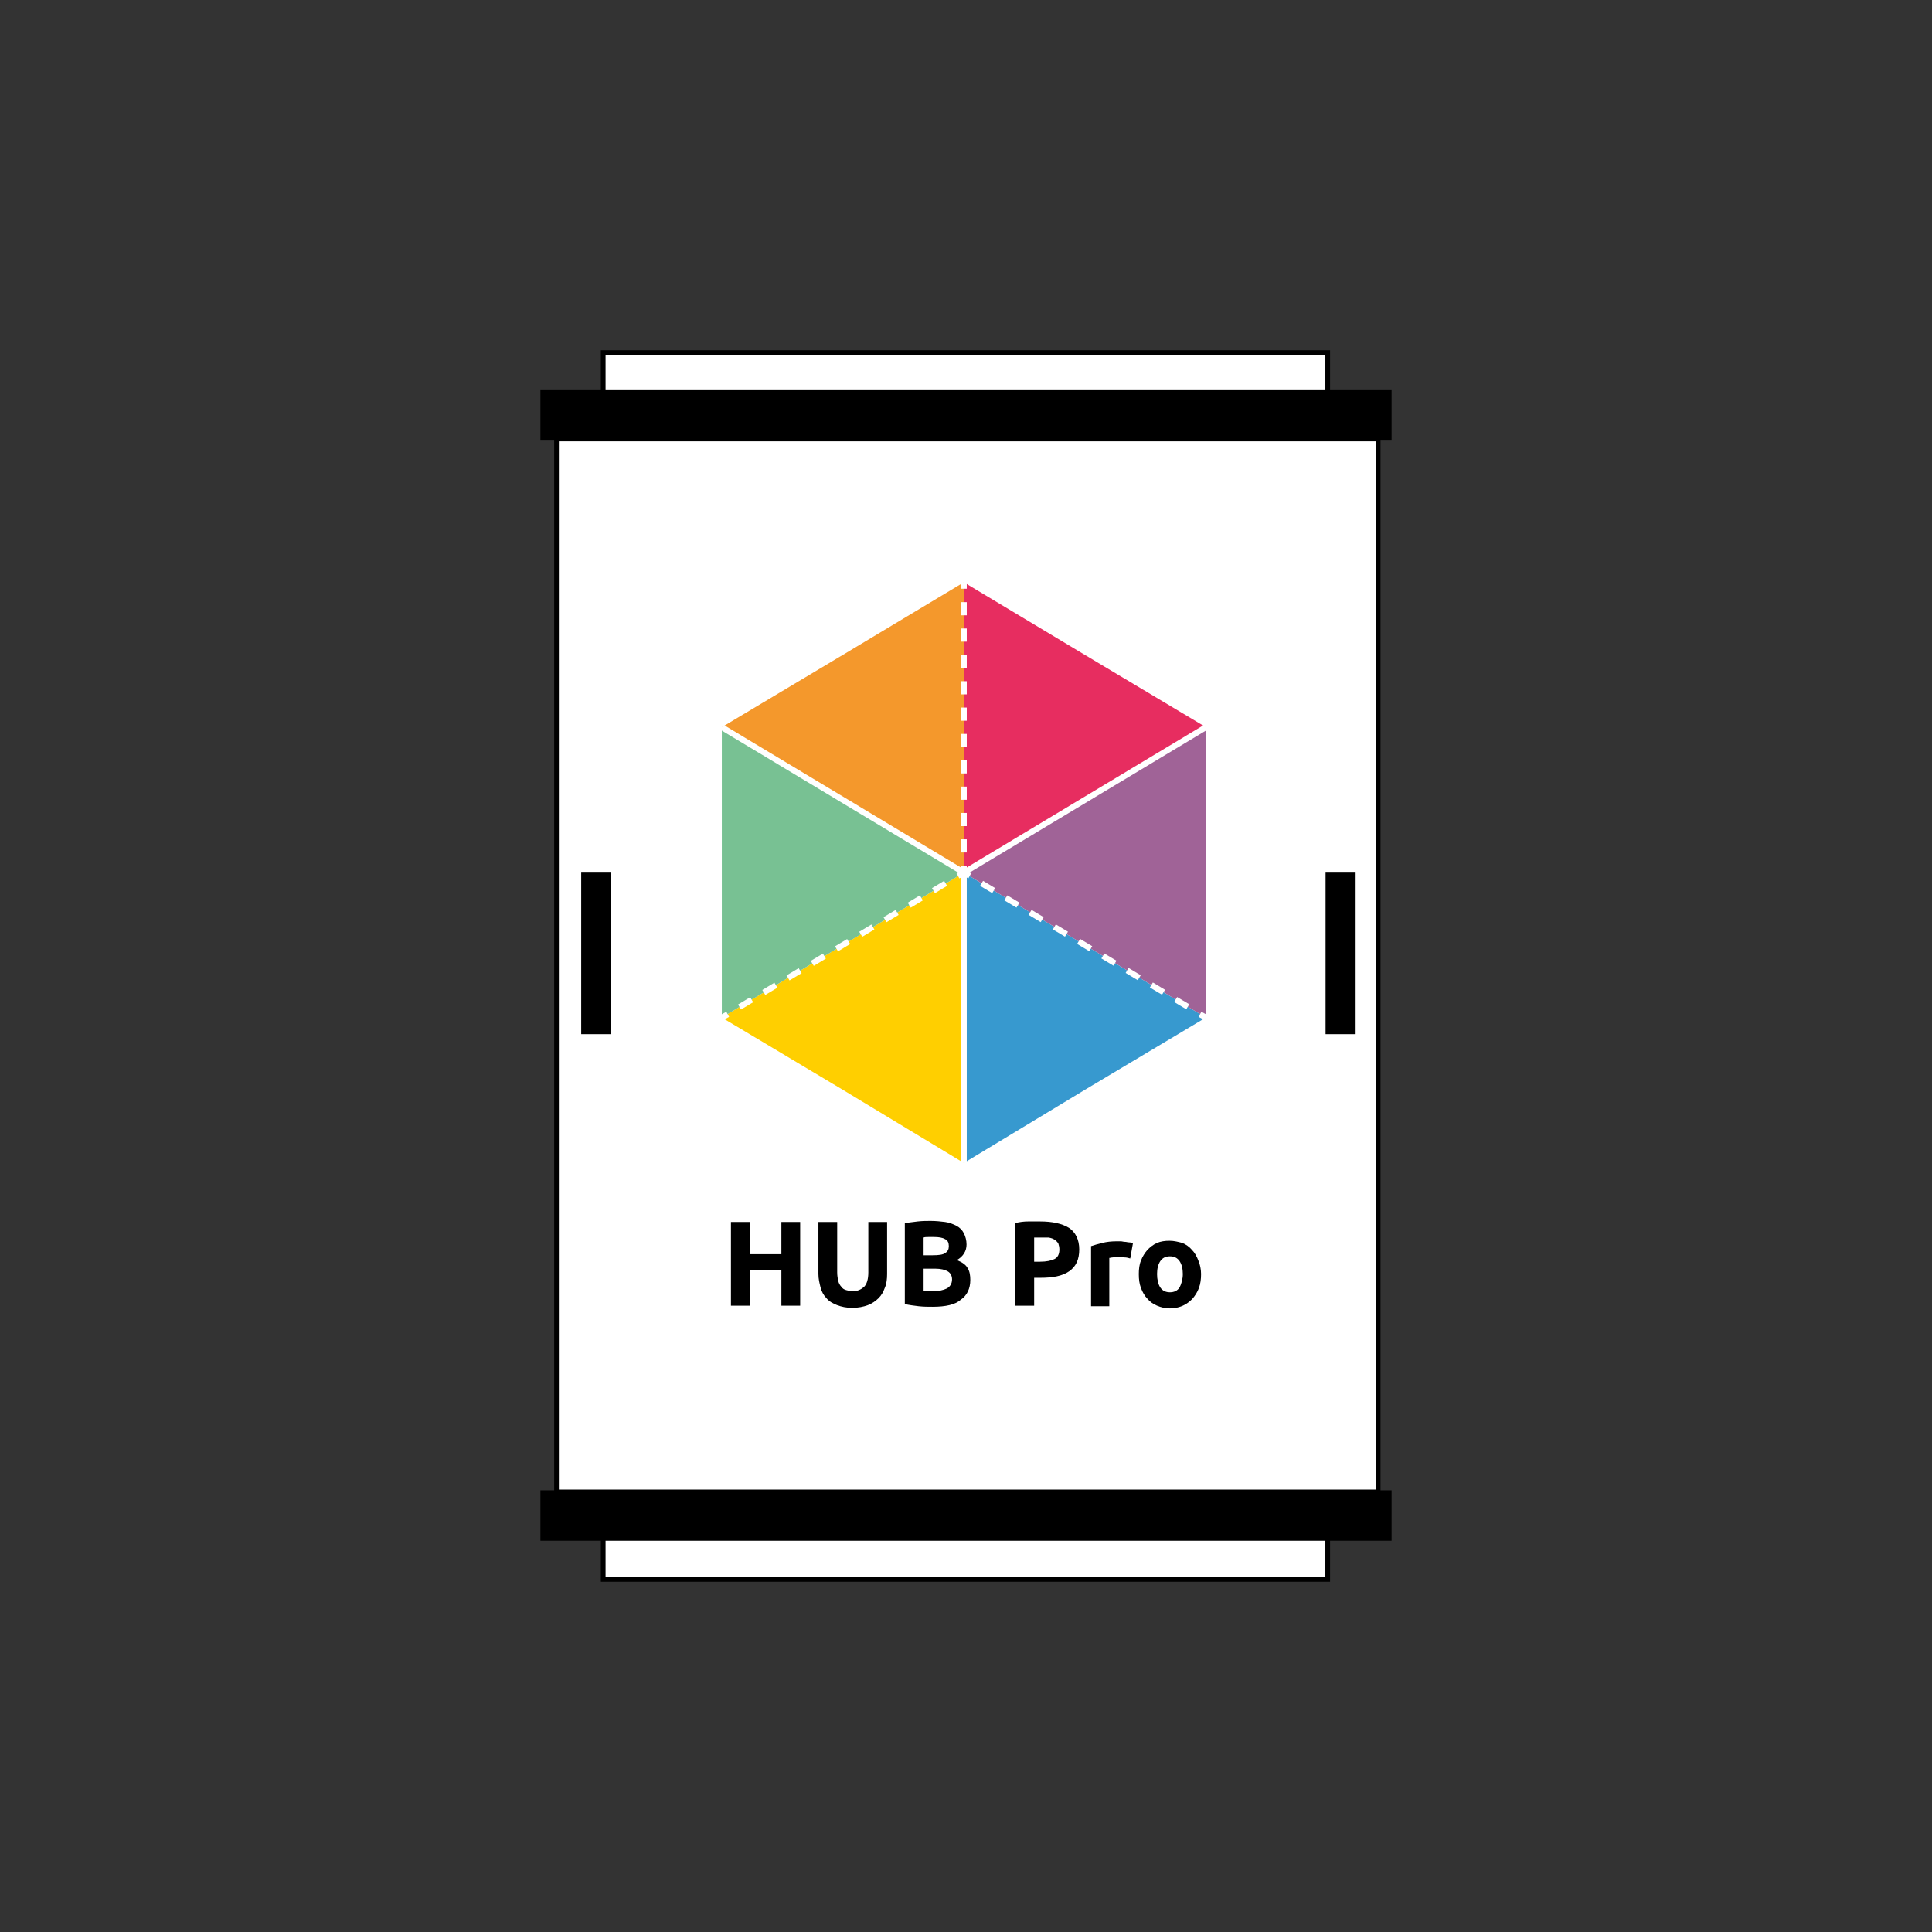 <?xml version="1.0" encoding="UTF-8" standalone="no"?>
<!-- Generator: Adobe Illustrator 19.1.0, SVG Export Plug-In . SVG Version: 6.00 Build 0)  -->

<svg
   xmlns:dc="http://purl.org/dc/elements/1.1/"
   xmlns:cc="http://creativecommons.org/ns#"
   xmlns:rdf="http://www.w3.org/1999/02/22-rdf-syntax-ns#"
   xmlns:svg="http://www.w3.org/2000/svg"
   xmlns="http://www.w3.org/2000/svg"
   xmlns:sodipodi="http://sodipodi.sourceforge.net/DTD/sodipodi-0.dtd"
   xmlns:inkscape="http://www.inkscape.org/namespaces/inkscape"
   version="1.1"
   id="Camada_1"
   x="0px"
   y="0px"
   viewBox="0 0 360 360"
   xml:space="preserve"
   inkscape:version="0.91 r13725"
   sodipodi:docname="hubpro.svg"
   width="360"
   height="360"><rect x="0" y="0" width="360" height="360" fill="#333333" stroke="none"/><defs
     id="defs91" /><sodipodi:namedview
     pagecolor="#ffffff"
     bordercolor="#666666"
     borderopacity="1"
     objecttolerance="10"
     gridtolerance="10"
     guidetolerance="10"
     inkscape:pageopacity="0"
     inkscape:pageshadow="2"
     inkscape:window-width="1215"
     inkscape:window-height="696"
     id="namedview89"
     showgrid="false"
     inkscape:zoom="0.4578125"
     inkscape:cx="60.068259"
     inkscape:cy="180"
     inkscape:window-x="65"
     inkscape:window-y="24"
     inkscape:window-maximized="1"
     inkscape:current-layer="Camada_1" /><style
     type="text/css"
     id="style3">
	.st0{fill:#FFFFFF;stroke:#000000;stroke-width:0.875;stroke-miterlimit:10;}
	.st1{stroke:#FFFFFF;stroke-width:0.361;stroke-miterlimit:10;}
	.st2{fill:#3799CF;}
	.st3{fill:#A06397;}
	.st4{fill:#F4982C;}
	.st5{fill:#E72D60;}
	.st6{fill:#FFCF00;}
	.st7{fill:#78C193;}
	.st8{fill:none;stroke:#FFFFFF;stroke-width:1.082;stroke-miterlimit:10;}
	.st9{fill:none;stroke:#FFFFFF;stroke-width:1.082;stroke-miterlimit:10;stroke-dasharray:2.455,2.455;}
	.st10{fill:none;stroke:#FFFFFF;stroke-width:1.082;stroke-miterlimit:10;stroke-dasharray:2.634,2.634;}
	.st11{fill:none;stroke:#000000;stroke-width:9.399;stroke-miterlimit:10;}
	.st12{fill:none;stroke:#000000;stroke-miterlimit:10;}
	.st13{fill:#6D1843;stroke:#6D1843;stroke-width:1.73;stroke-miterlimit:10;}
	.st14{fill:#8C2764;stroke:#8C2764;stroke-width:1.73;stroke-miterlimit:10;}
	.st15{fill:#BF5E93;stroke:#BF5E93;stroke-width:1.73;stroke-miterlimit:10;}
	.st16{fill:#D280B1;stroke:#D280B1;stroke-width:1.73;stroke-miterlimit:10;}
	.st17{fill:#D1A3C1;stroke:#D1A3C1;stroke-width:1.73;stroke-miterlimit:10;}
	.st18{fill:#488DCB;}
	.st19{fill:#4FACE0;}
	.st20{fill:#6ACAF3;}
	.st21{fill:#91D9F2;}
	.st22{fill:none;}
	.st23{fill:#12A84B;}
	.st24{fill:#14B14B;}
	.st25{fill:#36B350;}
	.st26{fill:#48B656;}
	.st27{fill:#5DBA55;}
	.st28{fill:#72BF52;}
	.st29{fill:#99BC88;}
	.st30{fill:#EC1C24;}
	.st31{fill:#E94753;}
	.st32{fill:#EE6771;}
	.st33{fill:#ED8D97;}
	.st34{fill:#E4B4BC;}
	.st35{fill:#E2D0D4;}
</style><g
     id="g3421"
     transform="translate(0,-0.5)"><g
       transform="translate(-139.6,0)"
       id="g5"><rect
         style="fill:#ffffff;stroke:#000000;stroke-width:0.875;stroke-miterlimit:10"
         id="rect7"
         height="196.2"
         width="153.1"
         class="st0"
         y="82.3"
         x="243.3" /><g
         id="g9"><polyline
           style="fill:#3799cf"
           id="polyline11"
           points="364.3,190.1 341.7,203.6 319.2,217.2 319.2,190.1 319.2,163.1   "
           class="st2" /><polyline
           style="fill:#a06397"
           id="polyline13"
           points="364.3,190.1 364.3,163.1 364.3,136 341.8,149.5 319.2,163.1   "
           class="st3" /><polyline
           style="fill:#f4982c"
           id="polyline15"
           points="319.2,109 296.7,122.5 274.1,136 296.7,149.5 319.2,163.1   "
           class="st4" /><polyline
           style="fill:#e72d60"
           id="polyline17"
           points="319.2,109 341.7,122.5 364.3,136 341.7,149.5 319.2,163.1   "
           class="st5" /><polyline
           style="fill:#ffcf00"
           id="polyline19"
           points="274.1,190.1 296.7,203.6 319.2,217.2 319.2,190.1 319.2,163.1   "
           class="st6" /><polyline
           style="fill:#78c193"
           id="polyline21"
           points="274.1,190.1 274.1,163.1 274.1,136 296.7,149.5 319.2,163.1   "
           class="st7" /><g
           id="g23"><g
             id="g25"><g
               id="g27"><line
                 style="fill:none;stroke:#ffffff;stroke-width:1.082;stroke-miterlimit:10"
                 id="line29"
                 y2="110.2"
                 x2="319.2"
                 y1="109"
                 x1="319.2"
                 class="st8" /><line
                 style="fill:none;stroke:#ffffff;stroke-width:1.082;stroke-miterlimit:10;stroke-dasharray:2.455, 2.455"
                 id="line31"
                 y2="160.6"
                 x2="319.2"
                 y1="112.7"
                 x1="319.2"
                 class="st9" /><line
                 style="fill:none;stroke:#ffffff;stroke-width:1.082;stroke-miterlimit:10"
                 id="line33"
                 y2="163.1"
                 x2="319.2"
                 y1="161.8"
                 x1="319.2"
                 class="st8" /></g></g><g
             id="g35"><g
               id="g37"><line
                 style="fill:none;stroke:#ffffff;stroke-width:1.082;stroke-miterlimit:10"
                 id="line39"
                 y2="163.7"
                 x2="320.3"
                 y1="163.1"
                 x1="319.2"
                 class="st8" /><line
                 style="fill:none;stroke:#ffffff;stroke-width:1.082;stroke-miterlimit:10;stroke-dasharray:2.634, 2.634"
                 id="line41"
                 y2="188.8"
                 x2="362.1"
                 y1="165.1"
                 x1="322.5"
                 class="st10" /><line
                 style="fill:none;stroke:#ffffff;stroke-width:1.082;stroke-miterlimit:10"
                 id="line43"
                 y2="190.1"
                 x2="364.3"
                 y1="189.5"
                 x1="363.2"
                 class="st8" /></g></g><g
             id="g45"><g
               id="g47"><line
                 style="fill:none;stroke:#ffffff;stroke-width:1.082;stroke-miterlimit:10"
                 id="line49"
                 y2="163.7"
                 x2="318.1"
                 y1="163.1"
                 x1="319.2"
                 class="st8" /><line
                 style="fill:none;stroke:#ffffff;stroke-width:1.082;stroke-miterlimit:10;stroke-dasharray:2.634, 2.634"
                 id="line51"
                 y2="188.8"
                 x2="276.3"
                 y1="165.1"
                 x1="315.8"
                 class="st10" /><line
                 style="fill:none;stroke:#ffffff;stroke-width:1.082;stroke-miterlimit:10"
                 id="line53"
                 y2="190.1"
                 x2="274.1"
                 y1="189.5"
                 x1="275.2"
                 class="st8" /></g></g></g><g
           id="g55"><line
             style="fill:none;stroke:#ffffff;stroke-width:1.082;stroke-miterlimit:10"
             id="line57"
             y2="163.1"
             x2="319.2"
             y1="217.2"
             x1="319.2"
             class="st8" /><line
             style="fill:none;stroke:#ffffff;stroke-width:1.082;stroke-miterlimit:10"
             id="line59"
             y2="136"
             x2="364.3"
             y1="163.1"
             x1="319.2"
             class="st8" /><line
             style="fill:none;stroke:#ffffff;stroke-width:1.082;stroke-miterlimit:10"
             id="line61"
             y2="136"
             x2="274.1"
             y1="163.1"
             x1="319.2"
             class="st8" /></g></g><rect
         style="fill:#ffffff;stroke:#000000;stroke-width:0.875;stroke-miterlimit:10"
         id="rect63"
         height="11"
         width="135"
         class="st0"
         y="283.8"
         x="252" /><rect
         style="fill:#ffffff;stroke:#000000;stroke-width:0.875;stroke-miterlimit:10"
         id="rect65"
         height="11"
         width="135"
         class="st0"
         y="66.2"
         x="252" /><line
         style="fill:none;stroke:#000000;stroke-width:9.399;stroke-miterlimit:10"
         id="line67"
         y2="77.9"
         x2="398.9"
         y1="77.9"
         x1="240.3"
         class="st11" /><line
         style="fill:none;stroke:#000000;stroke-width:9.399;stroke-miterlimit:10"
         id="line69"
         y2="282.9"
         x2="398.9"
         y1="282.9"
         x1="240.3"
         class="st11" /><rect
         id="rect71"
         height="30.1"
         width="5.6"
         y="163.1"
         x="247.9" /><rect
         id="rect73"
         height="30.1"
         width="5.6"
         y="163.1"
         x="386.6" /></g><g
       transform="translate(-140,0)"
       id="g75"><path
         inkscape:connector-curvature="0"
         id="path77"
         d="m 285.6,228.2 3.5,0 0,15.6 -3.5,0 0,-6.6 -5.9,0 0,6.6 -3.5,0 0,-15.6 3.5,0 0,6 5.9,0 0,-6 z" /><path
         inkscape:connector-curvature="0"
         id="path79"
         d="m 298.8,244.2 c -1.1,0 -2,-0.2 -2.8,-0.5 -0.8,-0.3 -1.5,-0.7 -2,-1.3 -0.5,-0.5 -0.9,-1.2 -1.1,-2 -0.2,-0.8 -0.4,-1.6 -0.4,-2.5 l 0,-9.7 3.5,0 0,9.4 c 0,0.6 0.1,1.2 0.2,1.6 0.1,0.4 0.3,0.8 0.6,1.1 0.2,0.3 0.5,0.5 0.9,0.6 0.4,0.1 0.7,0.2 1.2,0.2 0.9,0 1.5,-0.3 2.1,-0.8 0.5,-0.5 0.8,-1.4 0.8,-2.7 l 0,-9.4 3.5,0 0,9.7 c 0,0.9 -0.1,1.8 -0.4,2.5 -0.3,0.8 -0.6,1.4 -1.2,2 -0.5,0.5 -1.2,1 -2,1.3 -0.8,0.3 -1.8,0.5 -2.9,0.5 z" /><path
         inkscape:connector-curvature="0"
         id="path81"
         d="m 313.8,244 c -0.9,0 -1.7,0 -2.6,-0.1 -0.8,-0.1 -1.7,-0.2 -2.6,-0.4 l 0,-15.1 c 0.7,-0.1 1.5,-0.2 2.4,-0.3 0.9,-0.1 1.7,-0.1 2.4,-0.1 1,0 1.9,0.1 2.7,0.2 0.8,0.1 1.5,0.4 2.1,0.7 0.6,0.3 1.1,0.8 1.4,1.4 0.3,0.6 0.5,1.3 0.5,2.1 0,1.2 -0.6,2.2 -1.8,2.9 1,0.4 1.7,0.9 2,1.5 0.4,0.6 0.5,1.4 0.5,2.2 0,1.6 -0.6,2.9 -1.8,3.7 -1,0.9 -2.8,1.3 -5.2,1.3 z m -1.7,-9.6 1.7,0 c 1.1,0 1.9,-0.1 2.3,-0.4 0.5,-0.3 0.7,-0.7 0.7,-1.3 0,-0.6 -0.2,-1.1 -0.7,-1.3 -0.5,-0.3 -1.2,-0.4 -2.1,-0.4 -0.3,0 -0.6,0 -1,0 -0.3,0 -0.7,0 -0.9,0.1 l 0,3.3 z m 0,2.6 0,4 c 0.3,0 0.5,0.1 0.8,0.1 0.3,0 0.6,0 1,0 1,0 1.9,-0.2 2.5,-0.5 0.6,-0.3 1,-0.9 1,-1.7 0,-0.7 -0.3,-1.2 -0.8,-1.5 -0.5,-0.3 -1.3,-0.5 -2.3,-0.5 l -2.2,0 z" /><path
         inkscape:connector-curvature="0"
         id="path83"
         d="m 333.8,228.1 c 2.3,0 4.1,0.4 5.4,1.2 1.2,0.8 1.9,2.2 1.9,4 0,1.9 -0.6,3.2 -1.9,4.1 -1.3,0.9 -3.1,1.2 -5.4,1.2 l -1.1,0 0,5.2 -3.5,0 0,-15.4 c 0.8,-0.2 1.6,-0.3 2.4,-0.3 0.9,0 1.6,0 2.2,0 z m 0.3,3 c -0.3,0 -0.5,0 -0.8,0 -0.2,0 -0.5,0 -0.6,0 l 0,4.5 1.1,0 c 1.2,0 2.1,-0.2 2.7,-0.5 0.6,-0.3 0.9,-0.9 0.9,-1.8 0,-0.4 -0.1,-0.8 -0.2,-1.1 -0.2,-0.3 -0.4,-0.5 -0.7,-0.7 -0.3,-0.2 -0.6,-0.3 -1.1,-0.4 -0.4,0 -0.8,0 -1.3,0 z" /><path
         inkscape:connector-curvature="0"
         id="path85"
         d="m 350.6,235 c -0.3,-0.1 -0.7,-0.2 -1.1,-0.2 -0.4,-0.1 -0.8,-0.1 -1.3,-0.1 -0.2,0 -0.5,0 -0.8,0.1 -0.3,0 -0.5,0.1 -0.7,0.1 l 0,9 -3.4,0 0,-11.2 c 0.6,-0.2 1.3,-0.4 2.1,-0.6 0.8,-0.2 1.7,-0.3 2.7,-0.3 0.2,0 0.4,0 0.7,0 0.3,0 0.5,0.1 0.8,0.1 0.3,0 0.5,0.1 0.8,0.1 0.3,0 0.5,0.1 0.7,0.2 l -0.5,2.8 z" /><path
         inkscape:connector-curvature="0"
         id="path87"
         d="m 363.8,237.9 c 0,0.9 -0.1,1.8 -0.4,2.6 -0.3,0.8 -0.7,1.4 -1.2,2 -0.5,0.5 -1.1,1 -1.8,1.3 -0.7,0.3 -1.5,0.5 -2.4,0.5 -0.9,0 -1.7,-0.2 -2.4,-0.5 -0.7,-0.3 -1.3,-0.7 -1.8,-1.3 -0.5,-0.5 -0.9,-1.2 -1.2,-2 -0.3,-0.8 -0.4,-1.6 -0.4,-2.6 0,-0.9 0.1,-1.8 0.4,-2.5 0.3,-0.8 0.7,-1.4 1.2,-2 0.5,-0.5 1.1,-1 1.8,-1.3 0.7,-0.3 1.5,-0.4 2.3,-0.4 0.9,0 1.6,0.2 2.4,0.4 0.7,0.3 1.3,0.7 1.8,1.3 0.5,0.5 0.9,1.2 1.2,2 0.3,0.7 0.5,1.6 0.5,2.5 z m -3.4,0 c 0,-1 -0.2,-1.8 -0.6,-2.4 -0.4,-0.6 -1,-0.9 -1.8,-0.9 -0.8,0 -1.4,0.3 -1.8,0.9 -0.4,0.6 -0.6,1.4 -0.6,2.4 0,1 0.2,1.9 0.6,2.5 0.4,0.6 1,0.9 1.8,0.9 0.8,0 1.4,-0.3 1.8,-0.9 0.3,-0.6 0.6,-1.5 0.6,-2.5 z" /></g></g></svg>